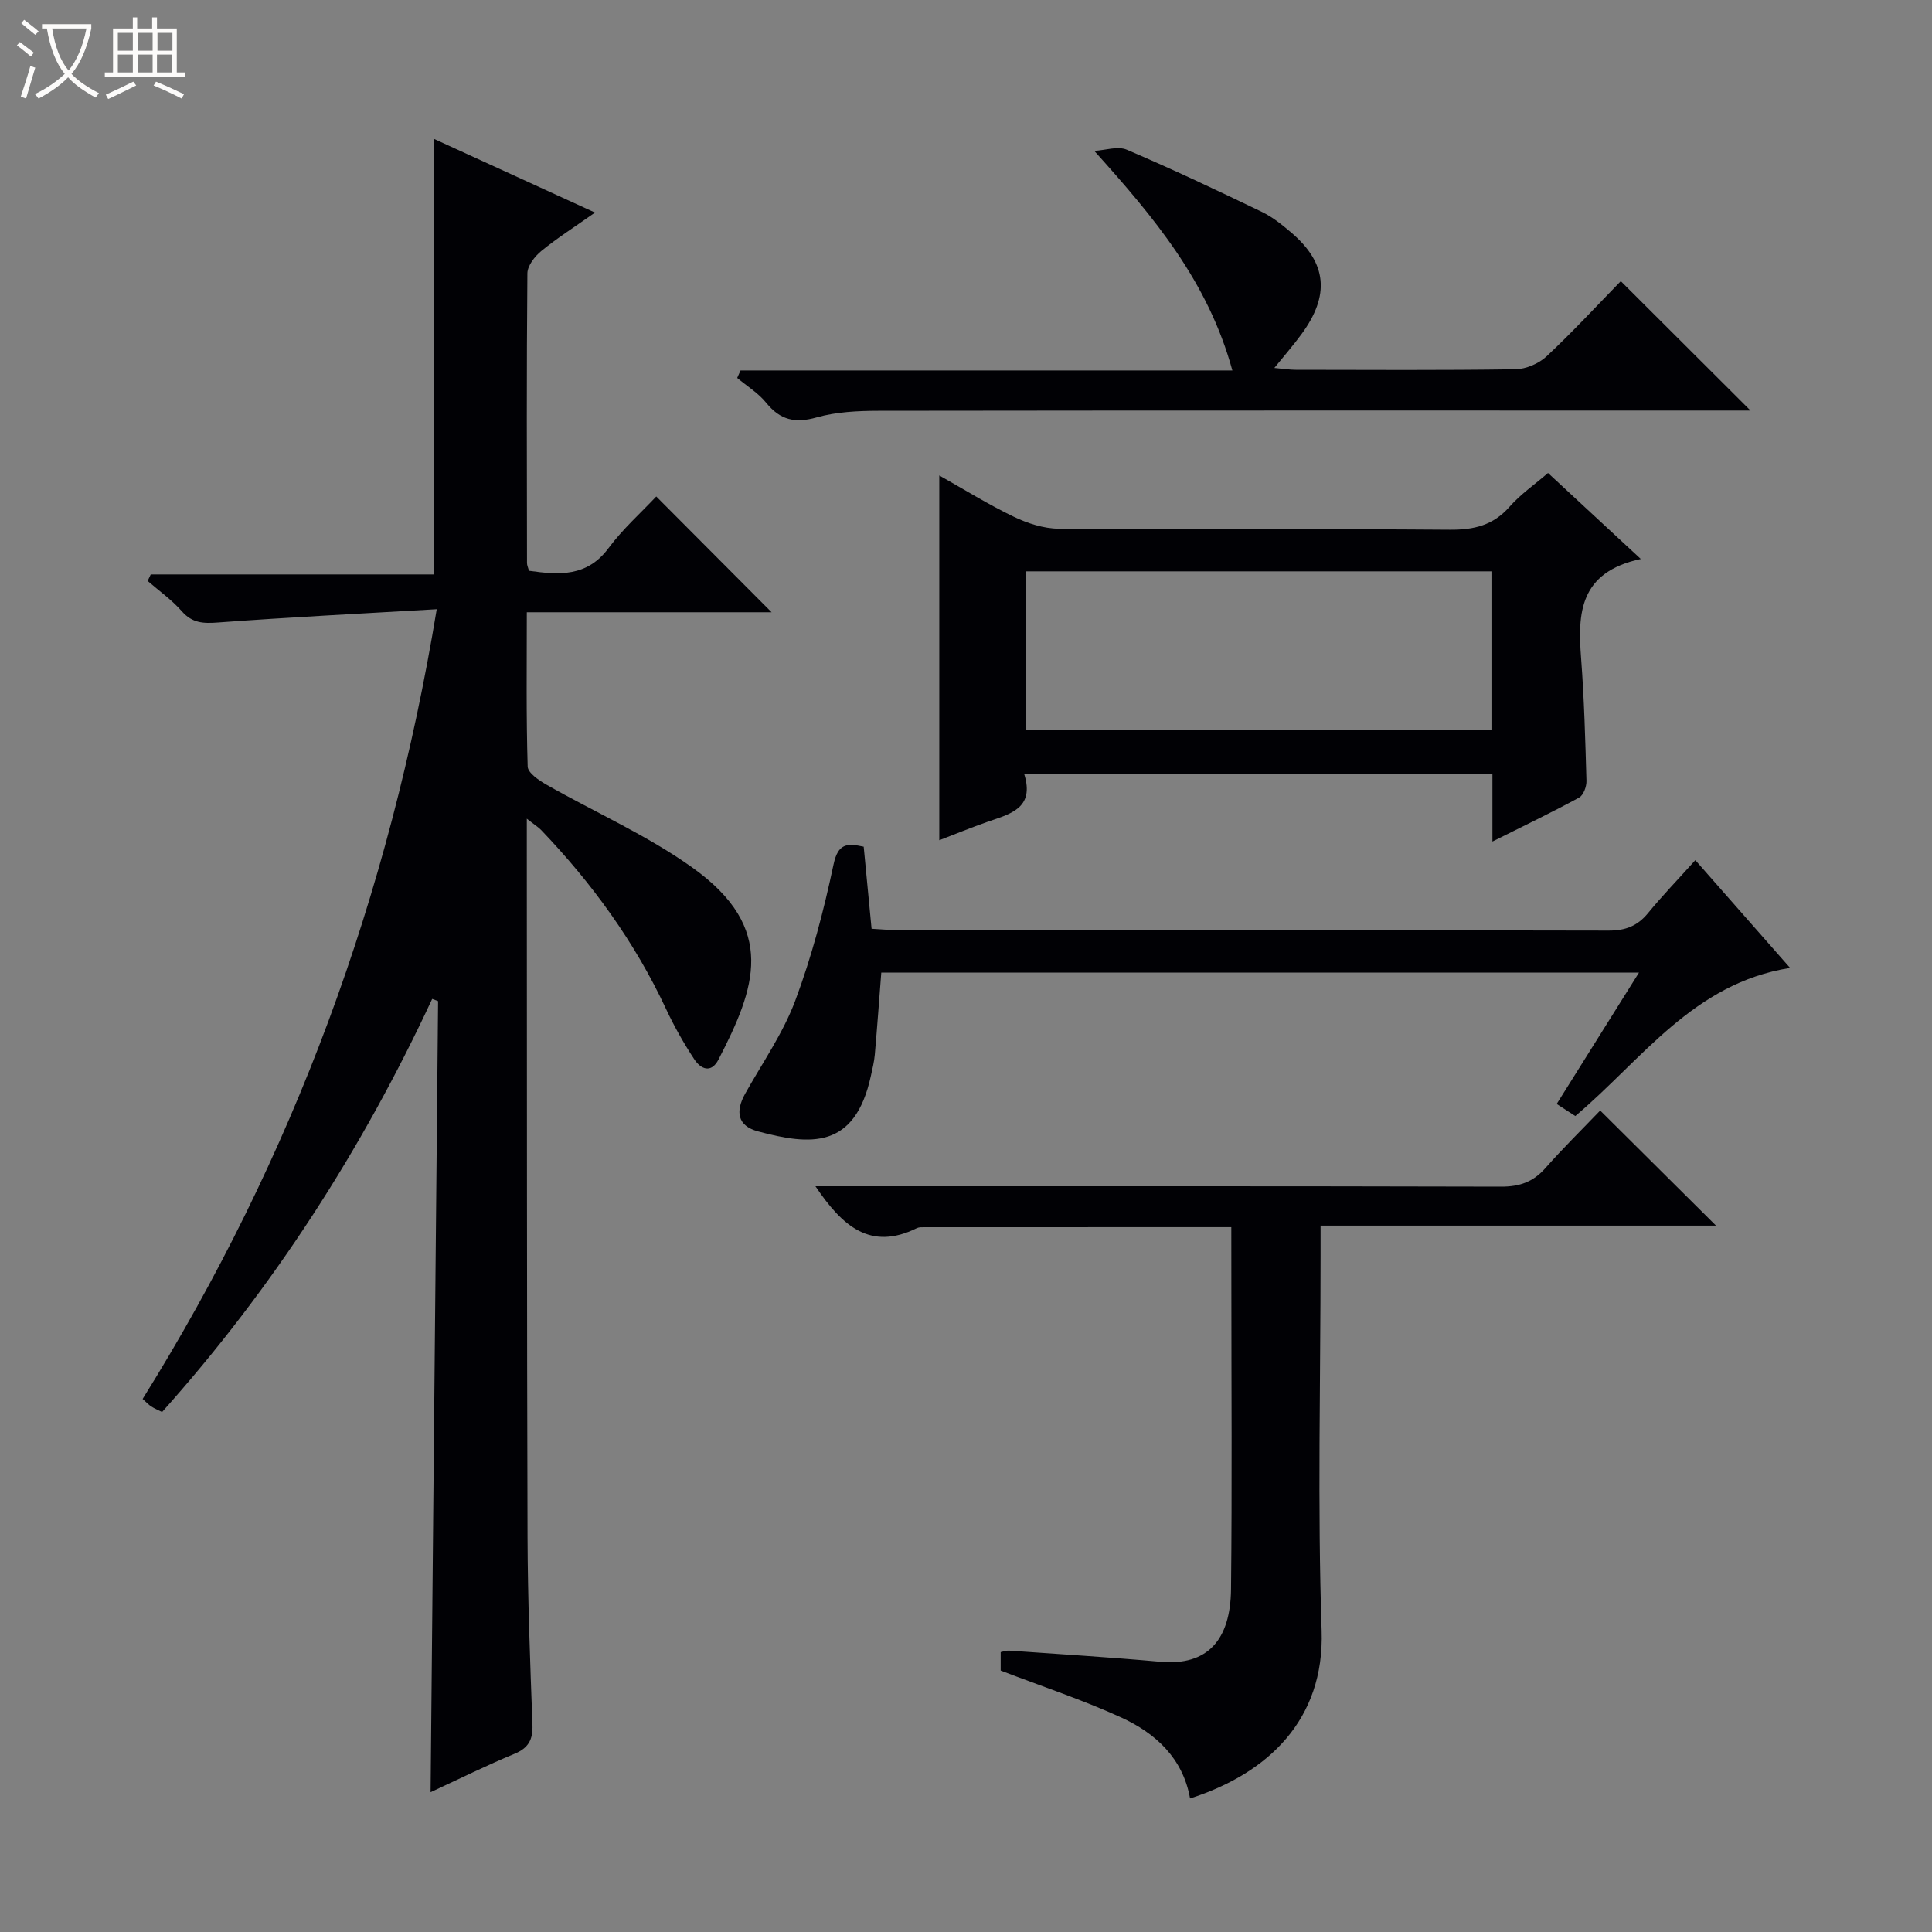<svg enable-background="new 0 0 400 400" viewBox="0 0 400 400" xmlns="http://www.w3.org/2000/svg"><rect x="0" y="0" width="400" height="400" fill="#808080" stroke="none"/><path d="m6.4 11.7c-1-.8-1.9-1.6-2.9-2.3l.6-.7c.9.7 1.9 1.4 2.9 2.2zm-2.1 8.3c.7-2.1 1.4-4.2 2-6.4.2.1.6.3 1 .4-.7 2.3-1.3 4.4-1.9 6.4zm3-12.8c-1.1-.9-2.1-1.7-2.9-2.4l.6-.7c1 .8 2 1.5 3 2.4zm1.4-1.3v-.9h10.2v.9c-.9 4.2-2.3 7.3-4.1 9.4 1.3 1.4 3.2 2.7 5.7 4-.2.2-.4.5-.7.9-2.5-1.4-4.4-2.7-5.7-4.2-1.4 1.5-3.5 3-6.1 4.4 0 0 0 0-.1-.1-.3-.4-.5-.7-.7-.8 2.7-1.3 4.7-2.8 6.2-4.2-1.8-2.2-3-5.3-3.7-9.4zm9.2 0h-7.1c.6 3.8 1.7 6.7 3.4 8.7 1.7-2.1 2.9-4.8 3.7-8.7z" fill="#fcfbfa"/><path d="m31.6 3.6h.9v2.3h4.1v9.1h1.7v.9h-16.6v-.9h1.7v-9.1h4.1v-2.3h.9v2.3h3.1v-2.3zm-4 13.3.6.8c-1.9.9-3.8 1.9-5.8 2.8-.2-.3-.3-.6-.5-.9 2-.9 3.9-1.8 5.7-2.7zm-3.2-10.1v3.7h3.1v-3.7zm0 4.5v3.7h3.1v-3.7zm4.1-4.5v3.7h3.1v-3.7zm0 4.5v3.7h3.1v-3.7zm9.1 9.1c-2.1-1.1-4.1-2-5.8-2.7l.5-.8c2.2.9 4.1 1.8 5.8 2.6zm-1.9-13.6h-3.1v3.7h3.1zm-3.2 4.5v3.7h3.1v-3.7z" fill="#fcfbfa"/><g fill="#010105"><path d="m109.07 169.5v5.68c.04 47.66 0 95.32.15 142.98.04 12.98.54 25.96 1.02 38.93.11 3.11-.83 4.83-3.77 6.04-5.66 2.34-11.15 5.07-17.32 7.92.52-54.91 1.03-109.34 1.55-163.78-.41-.15-.81-.31-1.22-.46-14.51 31.17-32.87 59.76-55.92 85.53-.85-.42-1.59-.72-2.24-1.14-.54-.34-.97-.84-1.79-1.56 31.18-49.99 51.11-104.11 60.89-163.51-15.54.91-30.42 1.65-45.28 2.75-3.05.23-5.33.14-7.5-2.33-2.06-2.35-4.69-4.2-7.07-6.27.21-.45.43-.9.64-1.35h58.56c0-30.35 0-60.01 0-90.21 10.74 4.91 21.65 9.91 33.42 15.29-4.23 2.98-7.83 5.27-11.11 7.95-1.36 1.11-2.87 3.05-2.89 4.63-.18 20-.11 39.99-.08 59.99 0 .46.23.92.41 1.59 6.21.88 12.01 1.32 16.48-4.7 2.95-3.97 6.72-7.32 9.87-10.68 8.27 8.3 15.99 16.06 23.88 23.97-16.47 0-33.29 0-50.68 0 0 11.07-.14 21.52.18 31.95.04 1.29 2.28 2.83 3.82 3.71 10.08 5.75 20.87 10.49 30.26 17.19 17.72 12.64 13 25.06 5.44 39.73-1.53 2.98-3.7 2-5.04-.05-2.18-3.31-4.15-6.8-5.83-10.39-6.48-13.88-15.35-26.06-25.89-37.08-.63-.63-1.43-1.12-2.94-2.32z"/><path d="m254.93 254.07c-21.69 0-42.65 0-63.62.01-.5 0-1.06-.02-1.48.19-9.63 4.76-15.46-.43-21-8.67h6.07c45.31 0 90.61-.04 135.91.08 3.82.01 6.62-.98 9.14-3.83 3.73-4.23 7.76-8.18 11.35-11.93 8.29 8.24 16.05 15.95 23.98 23.83-26.89 0-54.04 0-81.87 0v6.42c0 25.82-.65 51.66.22 77.44.62 18.49-11.14 29.57-27.24 34.74-1.49-8.34-7.12-13.5-14.27-16.77-7.95-3.64-16.3-6.39-24.94-9.71 0-.66 0-2.1 0-3.82.52-.1 1.14-.35 1.73-.31 10.44.74 20.89 1.37 31.31 2.31 9.82.89 14.54-4.54 14.65-15.02.23-21.15.07-42.31.07-63.46-.01-3.65-.01-7.28-.01-11.5z"/><path d="m339.71 115.73c-12.78 2.75-13.07 11.28-12.36 20.56.64 8.45.87 16.93 1.11 25.4.03 1.16-.63 2.95-1.52 3.44-5.66 3.08-11.47 5.86-17.95 9.1 0-5.01 0-9.37 0-13.98-32.44 0-64.33 0-96.94 0 2.25 7.21-3.03 8.29-7.74 9.95-3.27 1.15-6.48 2.47-9.84 3.76 0-25.14 0-49.97 0-75.52 5.17 2.91 10.15 6.01 15.41 8.54 2.87 1.38 6.21 2.46 9.34 2.48 26.98.19 53.96 0 80.94.21 5 .04 8.98-.89 12.38-4.76 2.28-2.59 5.21-4.61 7.96-6.98 6.04 5.61 11.99 11.11 19.21 17.8zm-30.92 2.56c-32.32 0-64.22 0-96.37 0v32.88h96.37c0-11.06 0-21.71 0-32.88z"/><path d="m326.15 231.06c-1.1-.72-2.33-1.51-3.85-2.5 5.65-9.02 11.18-17.84 17.03-27.19-52.58 0-104.57 0-156.87 0-.43 5.53-.84 11.25-1.34 16.97-.13 1.48-.49 2.94-.81 4.39-3.31 15.26-12.53 14.41-23.37 11.51-4.31-1.15-4.69-4.15-2.67-7.79 3.55-6.37 7.83-12.48 10.36-19.23 3.42-9.12 5.92-18.66 7.94-28.21.93-4.42 2.79-4.46 6.25-3.71.53 5.51 1.05 10.94 1.63 16.99 1.88.1 3.79.29 5.7.29 48.96.02 97.93-.02 146.89.09 3.48.01 5.97-.94 8.16-3.61 2.94-3.59 6.17-6.93 9.8-10.97 6.63 7.53 13.01 14.79 19.62 22.31-20.05 3.16-30.63 18.99-44.47 30.66z"/><path d="m362.42 85c-1.66 0-3.41 0-5.16 0-58.46 0-116.92-.03-175.38.05-4.28.01-8.72.22-12.8 1.37-4.46 1.26-7.54.56-10.44-3.02-1.63-2.02-3.98-3.45-6.01-5.15.23-.52.46-1.03.69-1.55h101.83c-5.05-18.41-16.18-31.66-28.59-45.46 2.27-.12 4.87-1.04 6.74-.24 9.45 4.03 18.74 8.43 28 12.89 2.21 1.07 4.21 2.7 6.1 4.31 7.34 6.29 7.98 12.94 2.05 21-1.64 2.24-3.47 4.34-5.61 6.98 1.89.17 3.16.38 4.44.38 15.16.02 30.32.12 45.47-.11 2.19-.03 4.85-1.17 6.46-2.68 5.46-5.11 10.54-10.63 15.36-15.56 9.11 9.1 17.86 17.82 26.85 26.79z"/></g></svg>